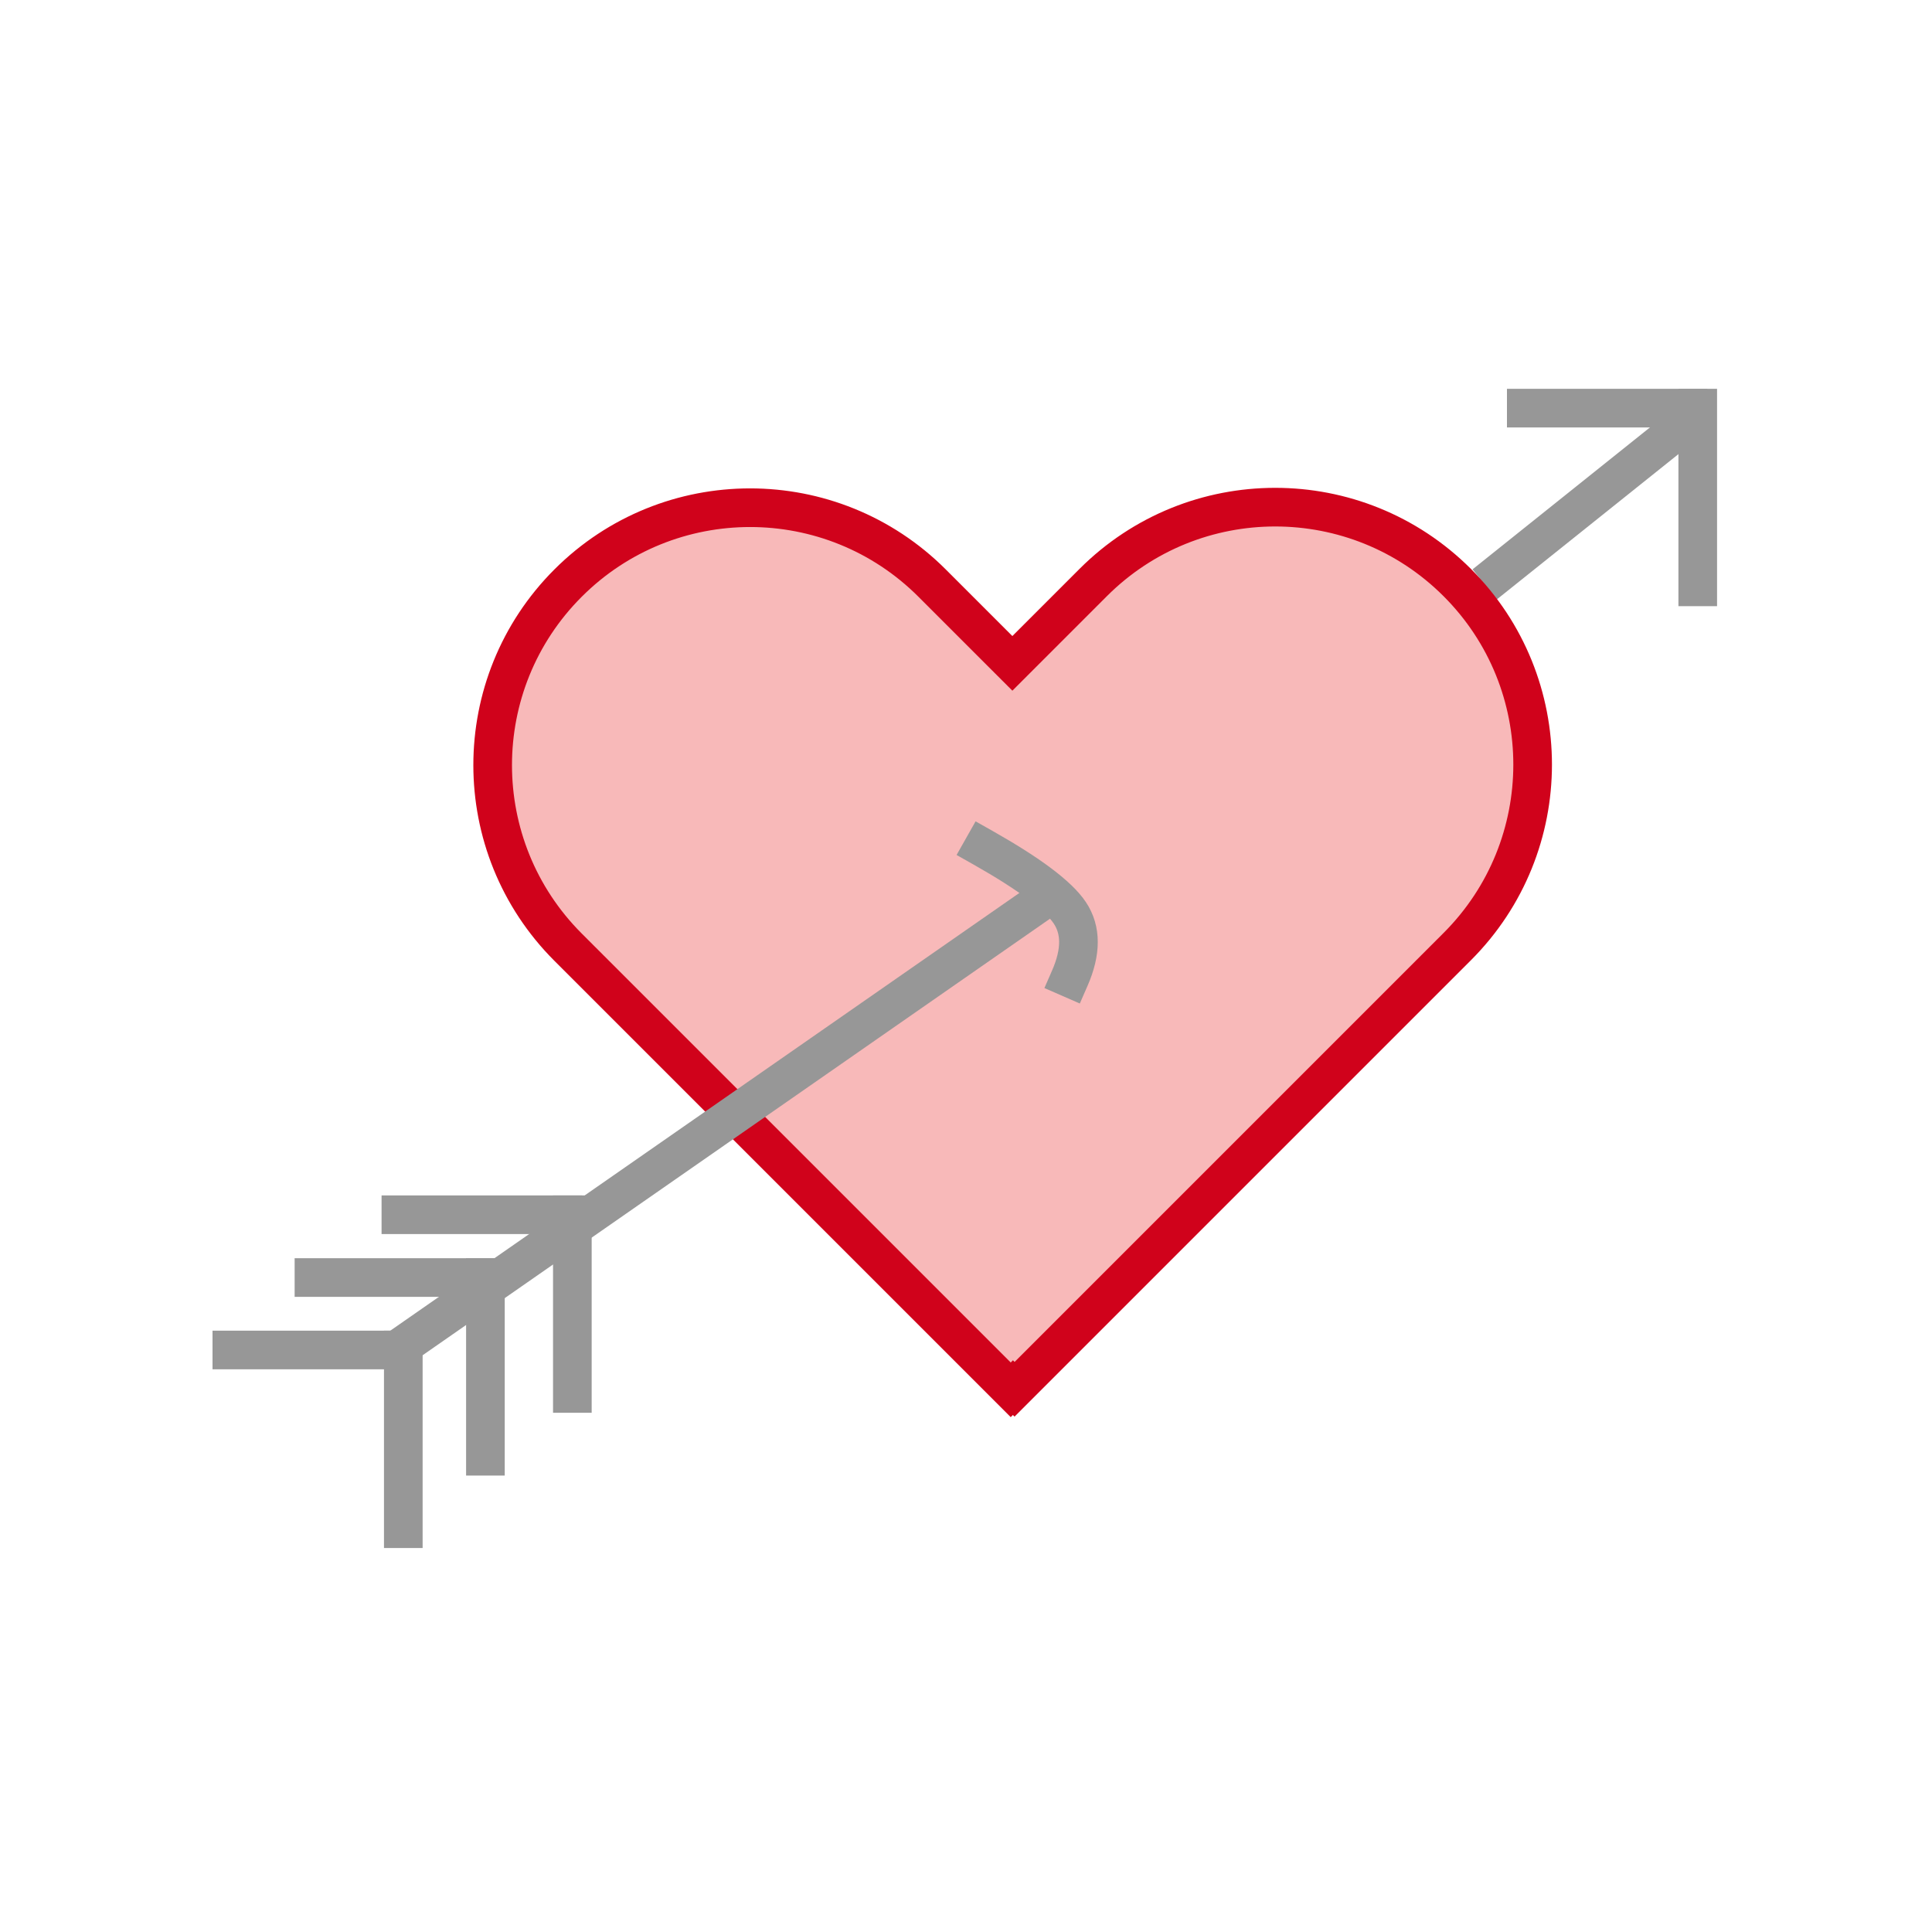 <?xml version="1.0" encoding="UTF-8"?>
<svg width="400px" height="400px" viewBox="0 0 400 400" version="1.1" xmlns="http://www.w3.org/2000/svg" xmlns:xlink="http://www.w3.org/1999/xlink">
    <!-- Generator: Sketch 50.2 (55047) - http://www.bohemiancoding.com/sketch -->
    <title>arrow-heart</title>
    <desc>Created with Sketch.</desc>
    <defs></defs>
    <g id="arrow-heart" stroke="none" stroke-width="1" fill="none" fill-rule="evenodd">
        <g id="Group-2" transform="translate(48, 83)" stroke-width="8">
            <path d="M262.5,35.5 L297.5,7.5" id="Line-14" stroke="#979797" stroke-linecap="square"></path>
            <path d="M161.601,54.342 L178.332,37.61 C199.146,16.797 232.892,16.797 253.706,37.61 C274.52,58.424 274.52,92.171 253.706,112.984 L162.056,204.635 L161.716,204.294 L161.261,204.749 L69.61,113.099 C48.797,92.285 48.797,58.539 69.61,37.725 C90.424,16.911 124.171,16.911 144.984,37.725 L161.601,54.342 Z" id="Combined-Shape-Copy-6" stroke="#D0021B" fill="#F8B9B9"></path>
            <path d="M35.5,195.5 L167,104" id="Line-12" stroke="#979797" stroke-linecap="square"></path>
            <g id="Group" transform="translate(0, 195)" stroke="#979797" stroke-linecap="square">
                <path d="M35.5,1.5 L35.5,38.5" id="Line"></path>
                <path d="M33.5,1.5 L0,1.5" id="Line-Copy-3"></path>
            </g>
            <g id="Group-Copy-3" transform="translate(268, 0)" stroke="#979797" stroke-linecap="square">
                <path d="M35.5,1.5 L35.5,38.5" id="Line"></path>
                <path d="M33.5,1.5 L0,1.5" id="Line-Copy-3"></path>
            </g>
            <g id="Group-Copy" transform="translate(17, 180)" stroke="#979797" stroke-linecap="square">
                <path d="M35.5,1.5 L35.5,38.5" id="Line"></path>
                <path d="M33.5,1.5 L0,1.5" id="Line-Copy-3"></path>
            </g>
            <g id="Group-Copy-2" transform="translate(35, 167)" stroke="#979797" stroke-linecap="square">
                <path d="M35.5,1.5 L35.5,38.5" id="Line"></path>
                <path d="M33.5,1.5 L0,1.5" id="Line-Copy-3"></path>
            </g>
            <path d="M155.5,92.5 C165.125,97.938 171.125,102.438 173.5,106 C175.875,109.562 175.875,114.062 173.5,119.5" id="Line-13" stroke="#979797" stroke-linecap="square"></path>
        </g>
    </g>
</svg>